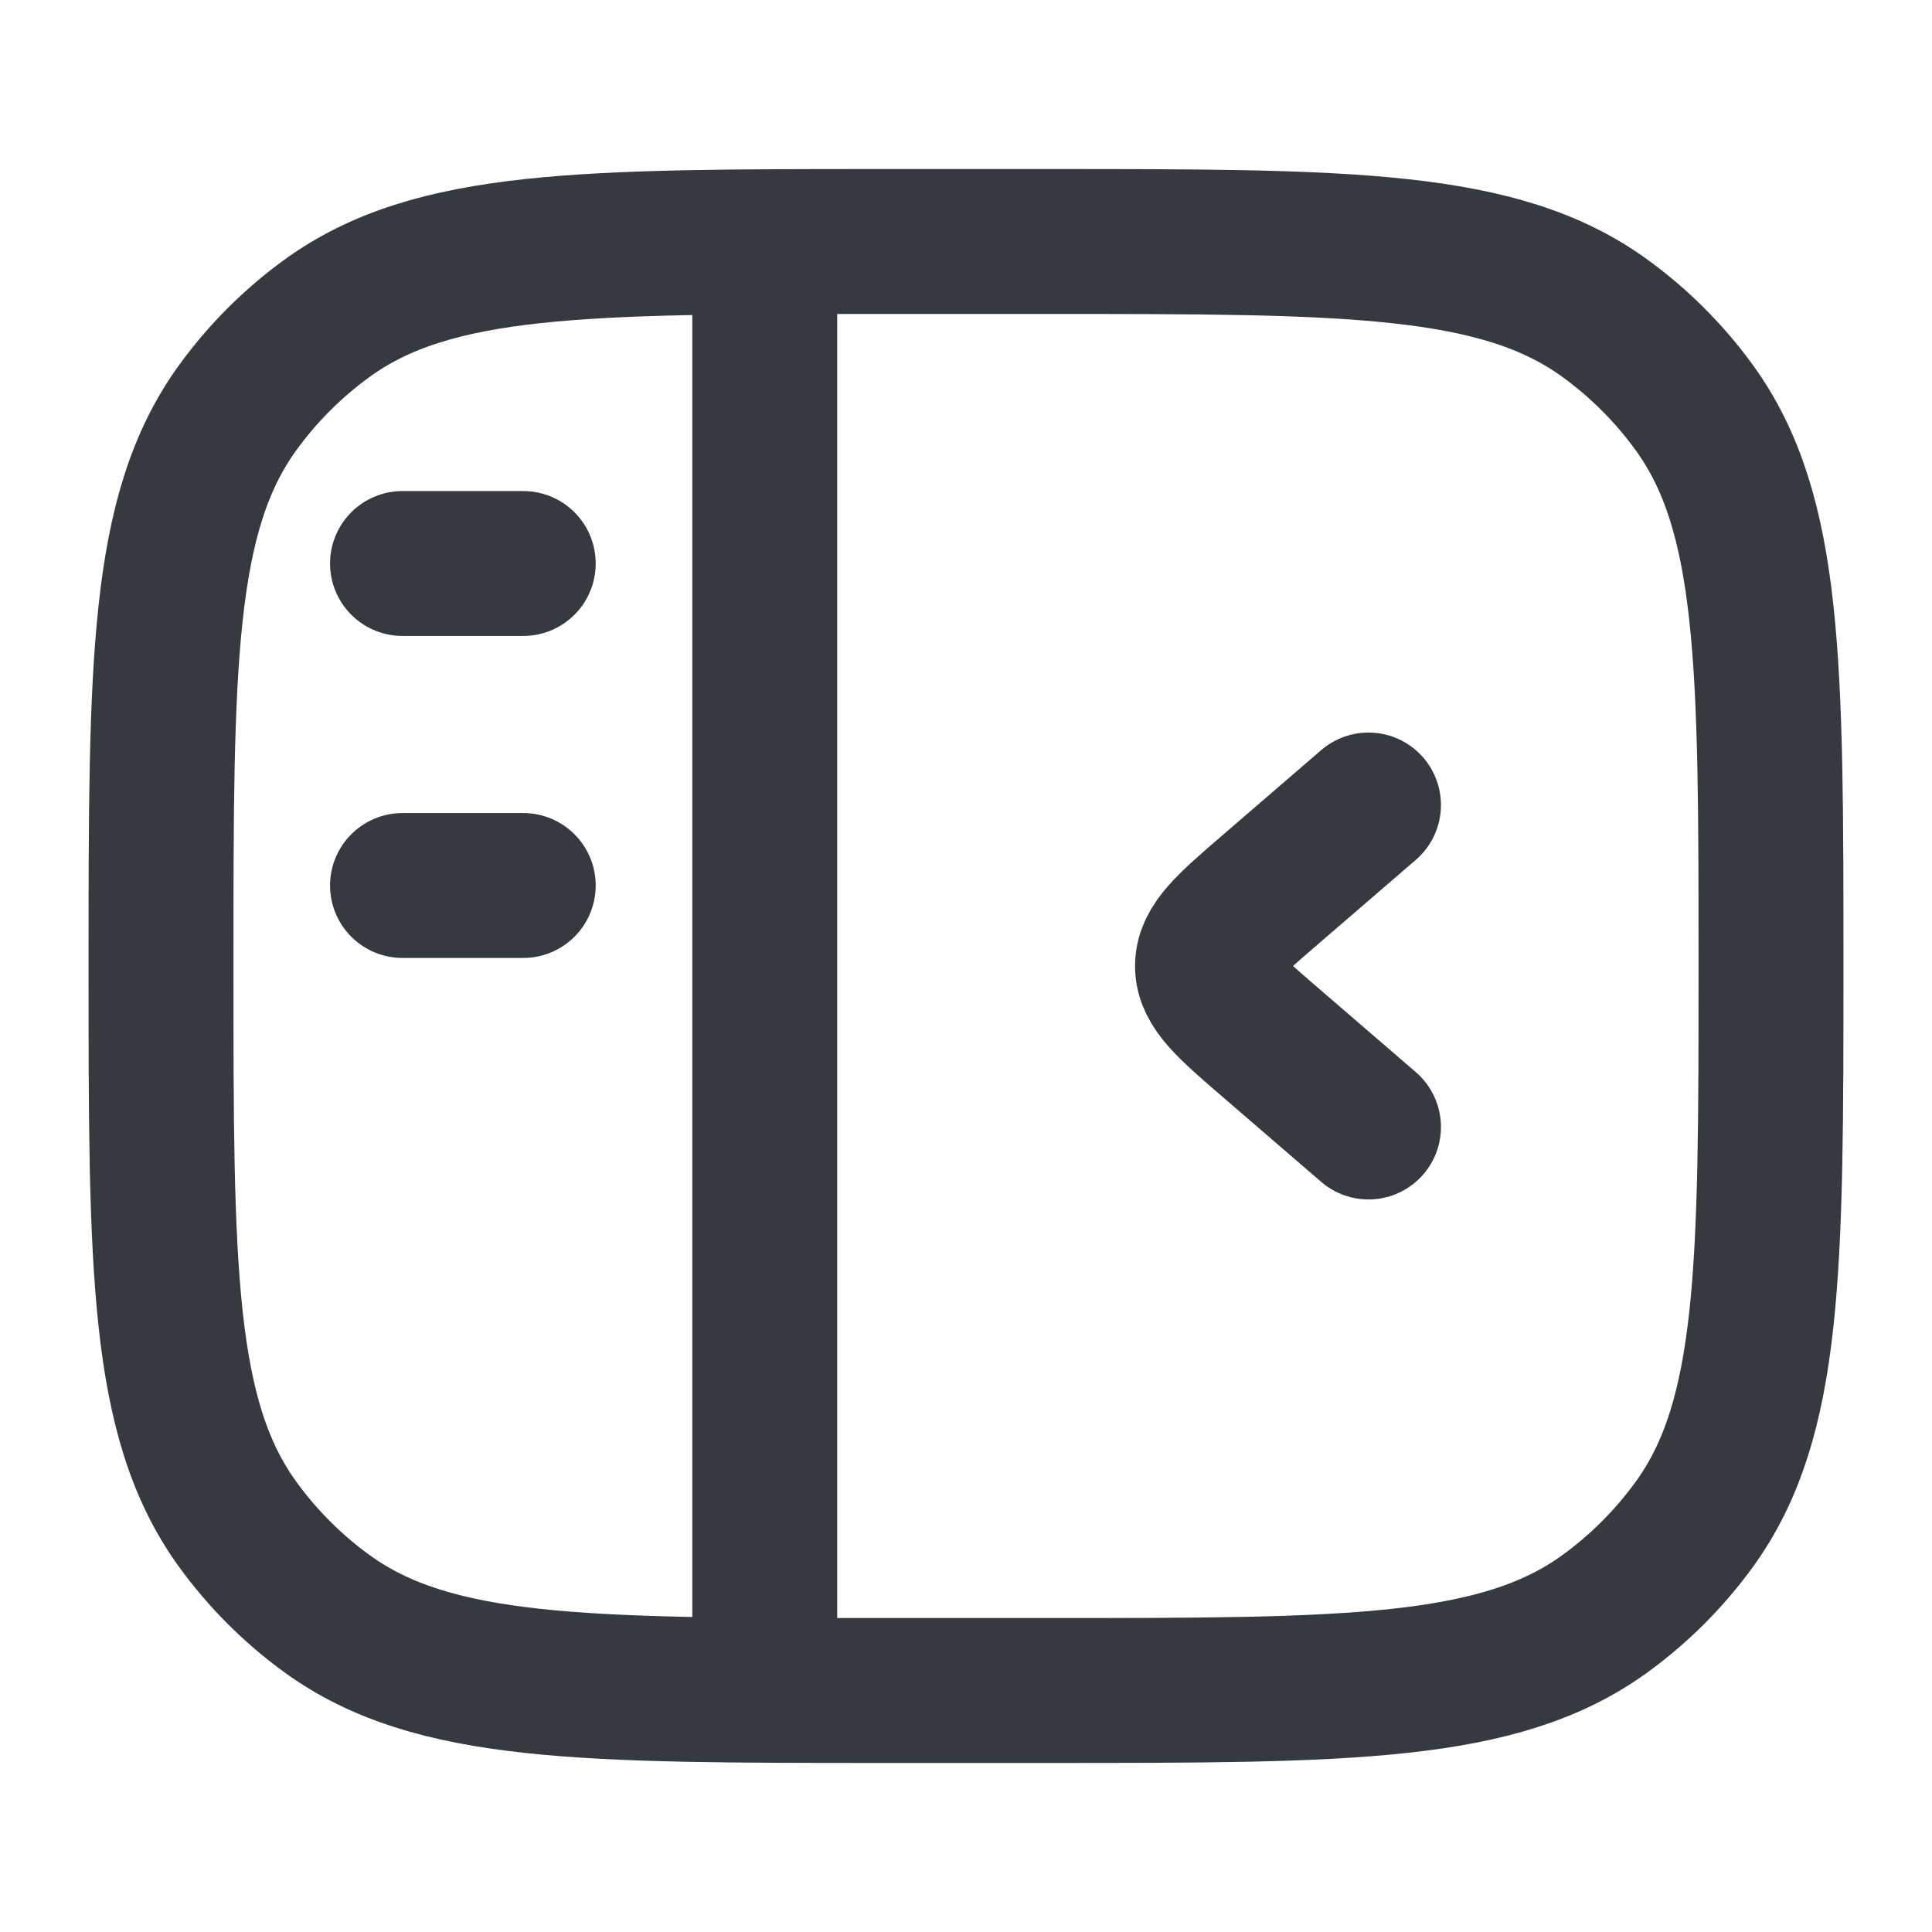 <svg width="24" height="24" viewBox="0 0 24 24" fill="none" xmlns="http://www.w3.org/2000/svg">
<path d="M2 12C2 8.25 2 6.375 2.955 5.061C3.263 4.637 3.637 4.263 4.061 3.955C5.375 3 7.25 3 11 3H13C16.75 3 18.625 3 19.939 3.955C20.363 4.263 20.737 4.637 21.045 5.061C22 6.375 22 8.25 22 12C22 15.75 22 17.625 21.045 18.939C20.737 19.363 20.363 19.737 19.939 20.045C18.625 21 16.75 21 13 21H11C7.25 21 5.375 21 4.061 20.045C3.637 19.737 3.263 19.363 2.955 18.939C2 17.625 2 15.75 2 12Z" stroke="#343A40" stroke-width="1.8" stroke-linejoin="round"/>
<path d="M9.5 3.5L9.5 20.5" stroke="#343A40" stroke-width="1.8" stroke-linejoin="round"/>
<path d="M5 7C5 7 5.914 7 6.5 7" stroke="#343A40" stroke-width="1.8" stroke-linecap="round" stroke-linejoin="round"/>
<path d="M5 11H6.5" stroke="#343A40" stroke-width="1.8" stroke-linecap="round" stroke-linejoin="round"/>
<path d="M17 10L15.774 11.057C15.258 11.502 15 11.724 15 12C15 12.276 15.258 12.498 15.774 12.943L17 14" stroke="#343A40" stroke-width="1.8" stroke-linecap="round" stroke-linejoin="round"/>
</svg>

